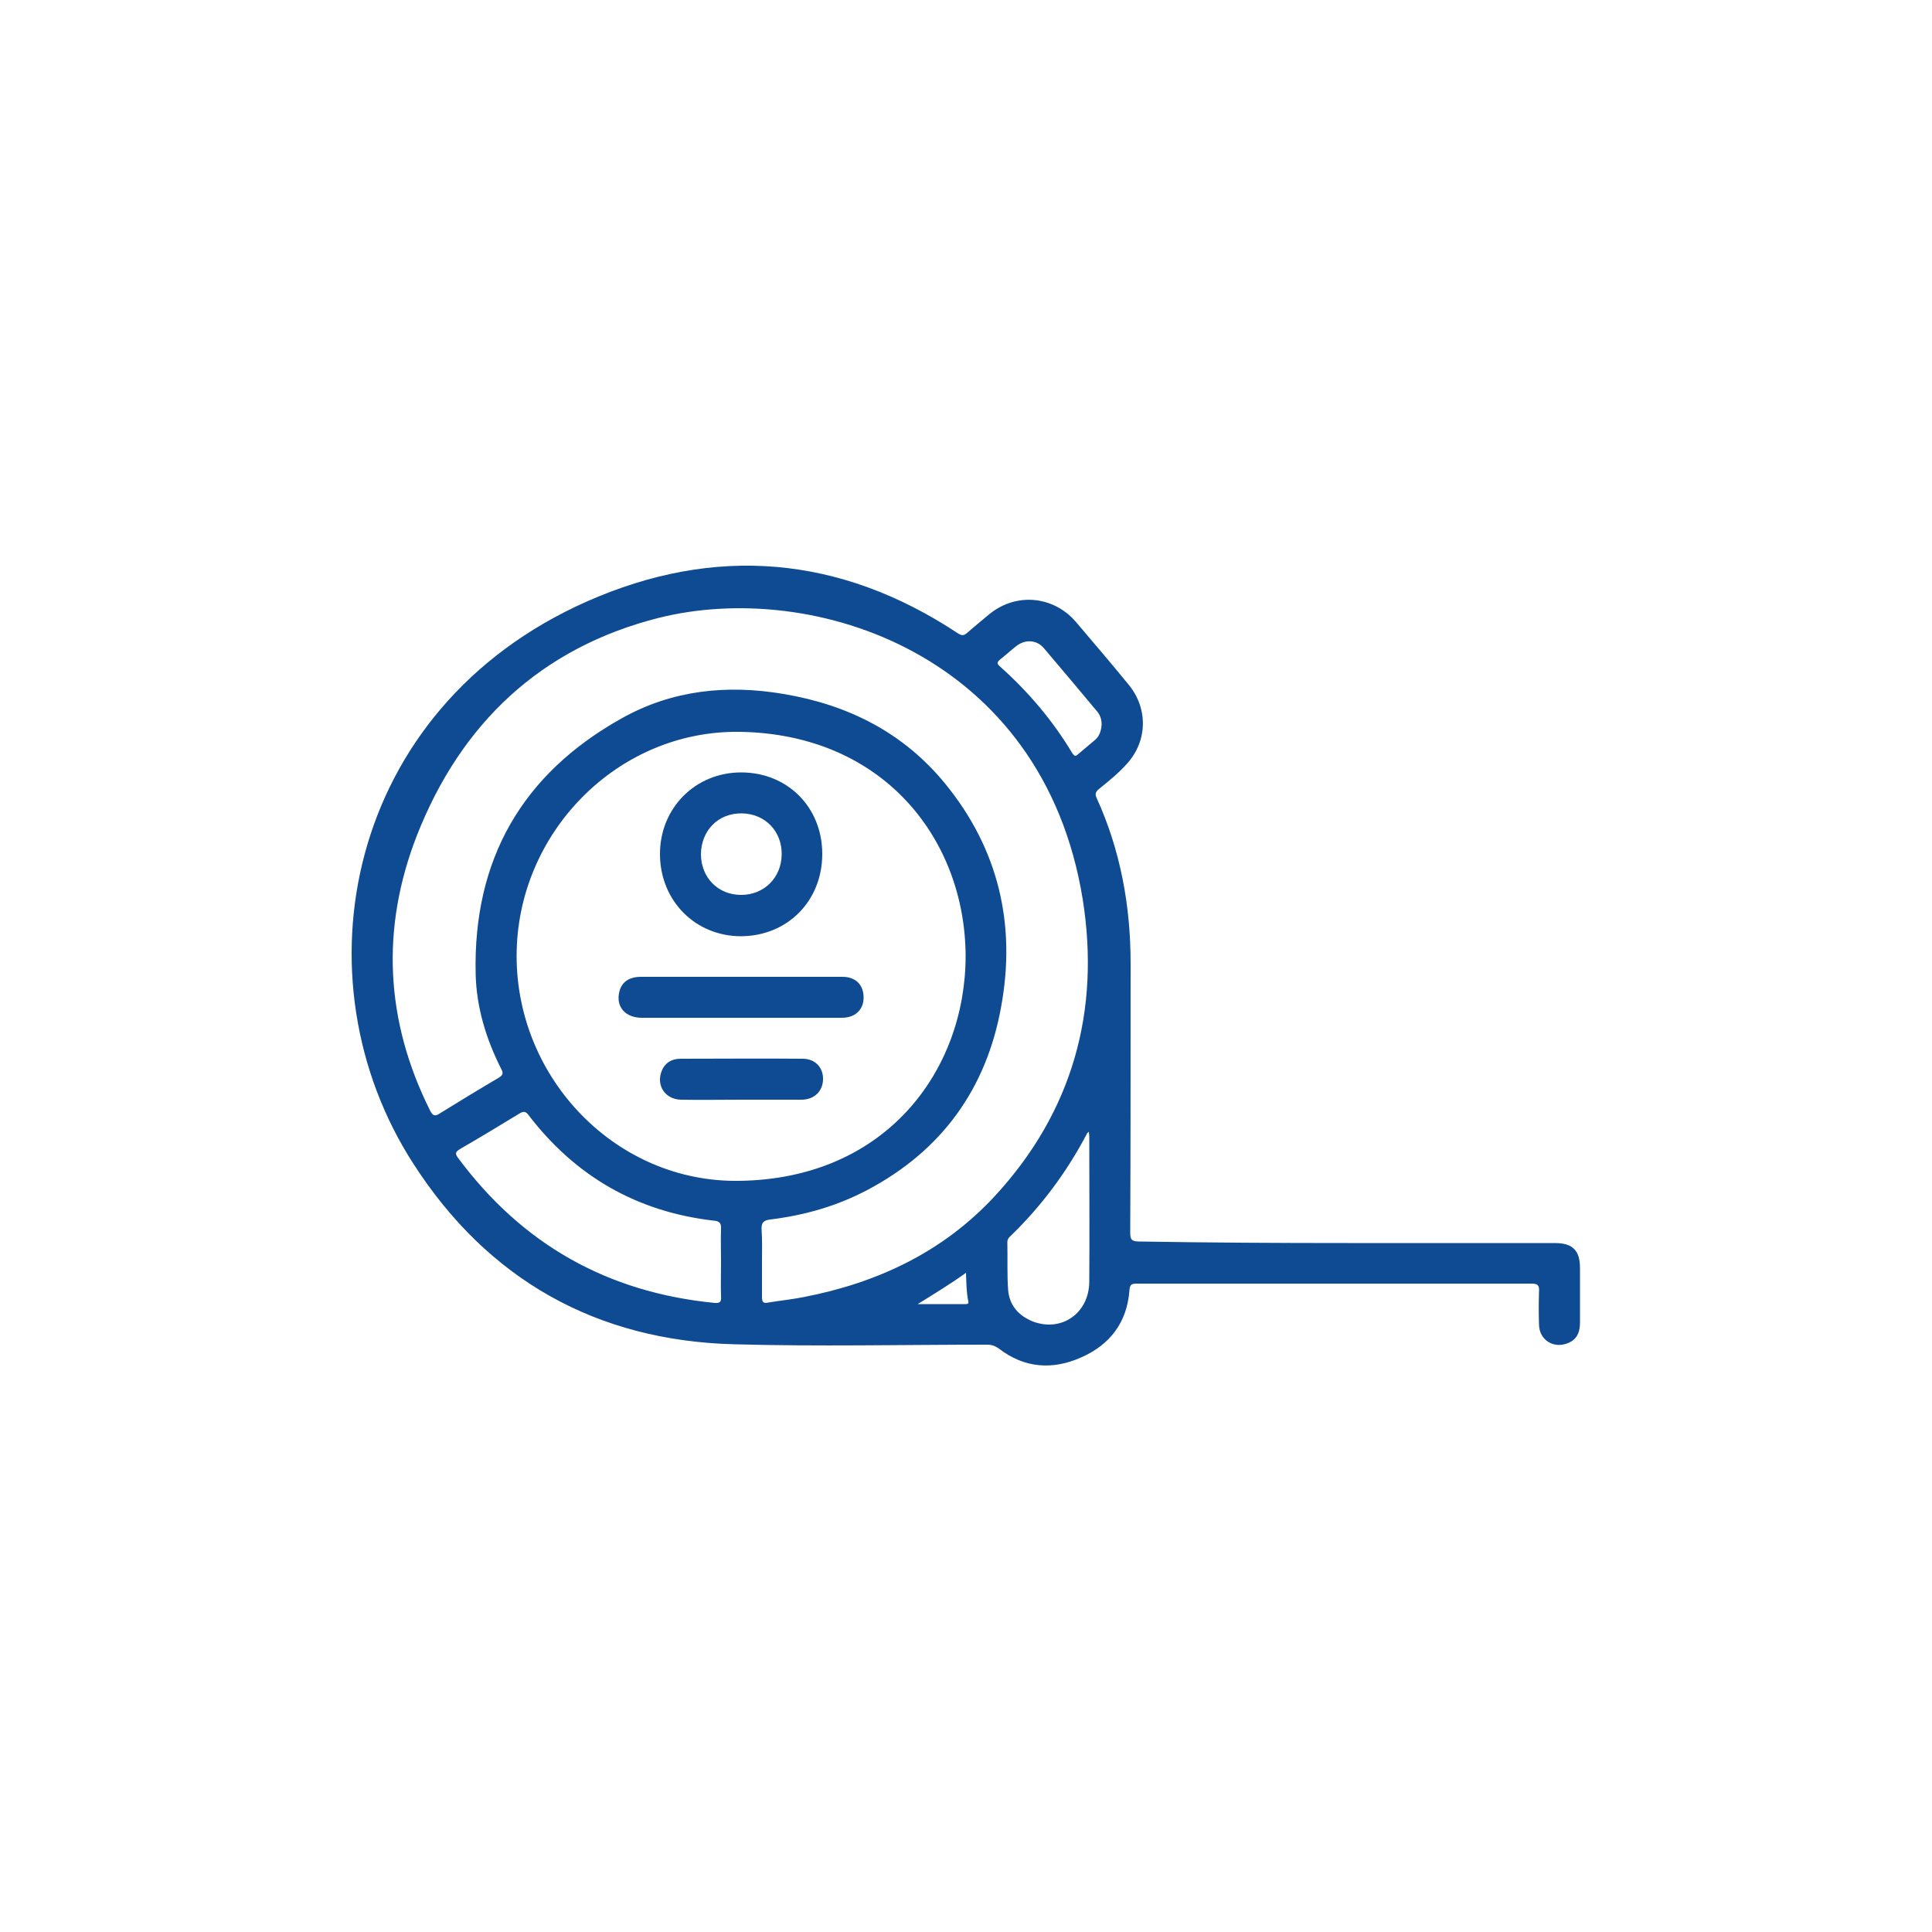 <?xml version="1.0" encoding="utf-8"?>
<!-- Generator: Adobe Illustrator 24.1.2, SVG Export Plug-In . SVG Version: 6.00 Build 0)  -->
<svg version="1.1" xmlns="http://www.w3.org/2000/svg" xmlns:xlink="http://www.w3.org/1999/xlink" x="0px" y="0px"
	 viewBox="0 0 50 50" style="enable-background:new 0 0 50 50;" xml:space="preserve">
<style type="text/css">
	.st0{opacity:0.07;}
	.st1{fill:#FFFFFF;}
	.st2{fill:#0F4B93;}
	.st3{fill:#0D3F85;}
	.st4{fill:#212529;}
	.st5{fill:#CACACA;}
	.st6{fill:#76787A;}
	.st7{clip-path:url(#SVGID_2_);}
	.st8{opacity:0.18;fill:#76787A;}
	.st9{fill:#E9E9EC;}
	.st10{fill:none;stroke:#FFFFFF;stroke-width:1.5;stroke-miterlimit:10;}
	.st11{fill:none;stroke:#3C3C3B;stroke-width:2;stroke-miterlimit:10;}
	.st12{fill:#00973A;}
	.st13{fill:#FADB00;}
	.st14{fill:#002776;}
	.st15{clip-path:url(#SVGID_4_);}
	.st16{fill:none;stroke:#FFFFFF;stroke-width:0.75;stroke-linecap:round;stroke-linejoin:round;stroke-miterlimit:10;}
	.st17{opacity:0.5;}
	.st18{fill:none;stroke:#0F4B93;stroke-width:3;stroke-linecap:round;stroke-linejoin:round;stroke-miterlimit:10;}
	.st19{clip-path:url(#SVGID_22_);}
	.st20{clip-path:url(#SVGID_24_);}
	.st21{fill:none;stroke:#76787A;stroke-width:0.5;stroke-miterlimit:10;}
	.st22{clip-path:url(#SVGID_26_);}
	.st23{clip-path:url(#SVGID_28_);}
	.st24{clip-path:url(#SVGID_30_);}
	.st25{clip-path:url(#SVGID_32_);}
	.st26{fill:url(#SVGID_35_);}
	.st27{fill:url(#SVGID_36_);}
	.st28{opacity:0.05;}
	.st29{opacity:0.7;}
	.st30{fill:none;stroke:#212529;stroke-width:1.5;stroke-miterlimit:10;}
	.st31{fill:#FFFFFF;stroke:#0D3F85;stroke-width:1.5;stroke-miterlimit:10;}
	.st32{fill:url(#SVGID_37_);}
	.st33{fill:none;stroke:#FFFFFF;stroke-width:0.75;stroke-miterlimit:10;}
</style>
<g id="encontre_seu_imóvel">
</g>
<g id="imóveis_em_destaque">
	<g>
		<g>
			<path class="st2" d="M34.89,32.17c1.78,0,3.57,0,5.35,0c0.46,0,0.65,0.19,0.65,0.65c0,0.47,0,0.94,0,1.41
				c0,0.29-0.11,0.46-0.34,0.54c-0.36,0.13-0.71-0.1-0.72-0.48c-0.01-0.29-0.01-0.58,0-0.87c0.01-0.15-0.03-0.2-0.19-0.2
				c-3.41,0-6.82,0-10.23,0c-0.14,0-0.17,0.04-0.18,0.17c-0.06,0.83-0.5,1.41-1.25,1.74c-0.74,0.33-1.47,0.28-2.13-0.23
				c-0.1-0.07-0.19-0.1-0.3-0.1c-2.18,0-4.36,0.05-6.54-0.01c-3.57-0.09-6.38-1.67-8.31-4.67c-3.09-4.78-1.76-11.78,4.48-14.55
				c3.31-1.47,6.56-1.2,9.61,0.82c0.11,0.07,0.16,0.06,0.25-0.02c0.18-0.16,0.38-0.32,0.57-0.48c0.69-0.56,1.65-0.47,2.23,0.2
				c0.46,0.54,0.92,1.08,1.37,1.63c0.5,0.61,0.49,1.44-0.03,2.03c-0.22,0.25-0.48,0.46-0.74,0.67c-0.08,0.07-0.11,0.12-0.06,0.23
				c0.62,1.36,0.88,2.8,0.88,4.28c0,2.33,0,4.66-0.01,6.98c0,0.18,0.05,0.22,0.23,0.22C31.27,32.16,33.08,32.17,34.89,32.17
				C34.89,32.17,34.89,32.17,34.89,32.17z M19.72,32.66c0,0.3,0,0.61,0,0.91c0,0.12,0.03,0.17,0.16,0.14
				c0.3-0.05,0.61-0.08,0.91-0.14c1.92-0.37,3.62-1.17,4.96-2.62c2.01-2.18,2.73-4.79,2.27-7.68c-1.03-6.35-6.97-8.28-10.97-7.28
				c-3.05,0.77-5.12,2.73-6.26,5.63c-0.94,2.41-0.82,4.8,0.34,7.12c0.07,0.14,0.13,0.16,0.26,0.07c0.5-0.31,1.01-0.62,1.52-0.92
				c0.11-0.07,0.12-0.12,0.06-0.23c-0.39-0.77-0.64-1.59-0.66-2.45c-0.07-2.96,1.2-5.18,3.78-6.62c1.3-0.73,2.72-0.88,4.19-0.63
				c1.67,0.28,3.1,1,4.18,2.32c1.38,1.69,1.84,3.64,1.45,5.77c-0.38,2.12-1.53,3.72-3.45,4.74c-0.79,0.42-1.63,0.66-2.52,0.77
				c-0.19,0.02-0.24,0.09-0.23,0.27C19.73,32.12,19.72,32.39,19.72,32.66z M13.37,24.74c0,3.19,2.59,5.87,5.76,5.82
				c3.82-0.05,5.86-2.88,5.86-5.82c-0.01-2.98-2.09-5.74-5.84-5.8C15.98,18.89,13.37,21.56,13.37,24.74z M18.66,32.67
				c0-0.29-0.01-0.58,0-0.87c0.01-0.15-0.05-0.2-0.19-0.21c-1.99-0.23-3.58-1.15-4.79-2.73c-0.08-0.11-0.14-0.1-0.24-0.04
				c-0.51,0.31-1.02,0.62-1.54,0.92c-0.11,0.07-0.13,0.11-0.05,0.22c1.66,2.24,3.87,3.49,6.65,3.76c0.14,0.01,0.17-0.04,0.16-0.16
				C18.65,33.26,18.66,32.97,18.66,32.67z M28.18,29.29c-0.04,0.03-0.05,0.04-0.05,0.05c-0.52,0.99-1.18,1.88-1.99,2.66
				c-0.04,0.04-0.07,0.08-0.07,0.14c0.01,0.41-0.01,0.83,0.02,1.24c0.03,0.4,0.27,0.67,0.64,0.82c0.74,0.28,1.45-0.21,1.46-1.02
				c0.01-1.26,0-2.52,0-3.78C28.19,29.37,28.18,29.34,28.18,29.29z M28.51,18.75c0-0.12-0.03-0.23-0.11-0.33
				c-0.46-0.55-0.92-1.1-1.38-1.64c-0.19-0.23-0.5-0.24-0.73-0.05c-0.14,0.11-0.27,0.23-0.41,0.34c-0.07,0.06-0.09,0.1-0.01,0.17
				c0.74,0.66,1.37,1.4,1.88,2.25c0.05,0.07,0.08,0.1,0.15,0.03c0.15-0.13,0.3-0.25,0.45-0.38C28.46,19.04,28.5,18.9,28.51,18.75z
				 M23.75,33.75c0.41,0,0.82,0,1.23,0c0.04,0,0.1,0,0.08-0.07c-0.05-0.23-0.05-0.47-0.06-0.74C24.58,33.24,24.17,33.49,23.75,33.75
				z"/>
			<path class="st2" d="M21.28,22.1c0,1.21-0.89,2.12-2.1,2.13c-1.18,0-2.09-0.91-2.1-2.11c-0.01-1.2,0.91-2.13,2.1-2.13
				C20.38,19.99,21.28,20.89,21.28,22.1z M18.14,22.1c0,0.61,0.44,1.06,1.04,1.06c0.59,0,1.04-0.44,1.05-1.04
				c0.01-0.61-0.43-1.06-1.03-1.07C18.59,21.04,18.15,21.49,18.14,22.1z"/>
			<path class="st2" d="M19.19,25.28c0.87,0,1.74,0,2.61,0c0.35,0,0.55,0.21,0.55,0.54c0,0.27-0.17,0.47-0.44,0.51
				c-0.05,0.01-0.11,0.01-0.17,0.01c-1.71,0-3.42,0-5.13,0c-0.43,0-0.68-0.29-0.58-0.68c0.06-0.25,0.26-0.38,0.56-0.38
				C17.46,25.28,18.33,25.28,19.19,25.28C19.19,25.28,19.19,25.28,19.19,25.28z"/>
			<path class="st2" d="M19.19,28.46c-0.52,0-1.05,0.01-1.57,0c-0.4-0.01-0.64-0.36-0.5-0.73c0.08-0.22,0.26-0.33,0.49-0.33
				c1.05,0,2.11-0.01,3.16,0c0.33,0,0.54,0.23,0.53,0.54c-0.01,0.3-0.22,0.51-0.54,0.52C20.24,28.46,19.71,28.46,19.19,28.46z"/>
		</g>
	</g>
</g>
<g id="simule_um_financiamento">
</g>
<g id="anuncie_x2C__encontre_x2C__fale_conosco">
</g>
<g id="bairros_mais_procurados">
</g>
<g id="modelos_mais_buscados">
</g>
<g id="footer">
</g>
<g id="Layer_3">
</g>
</svg>
